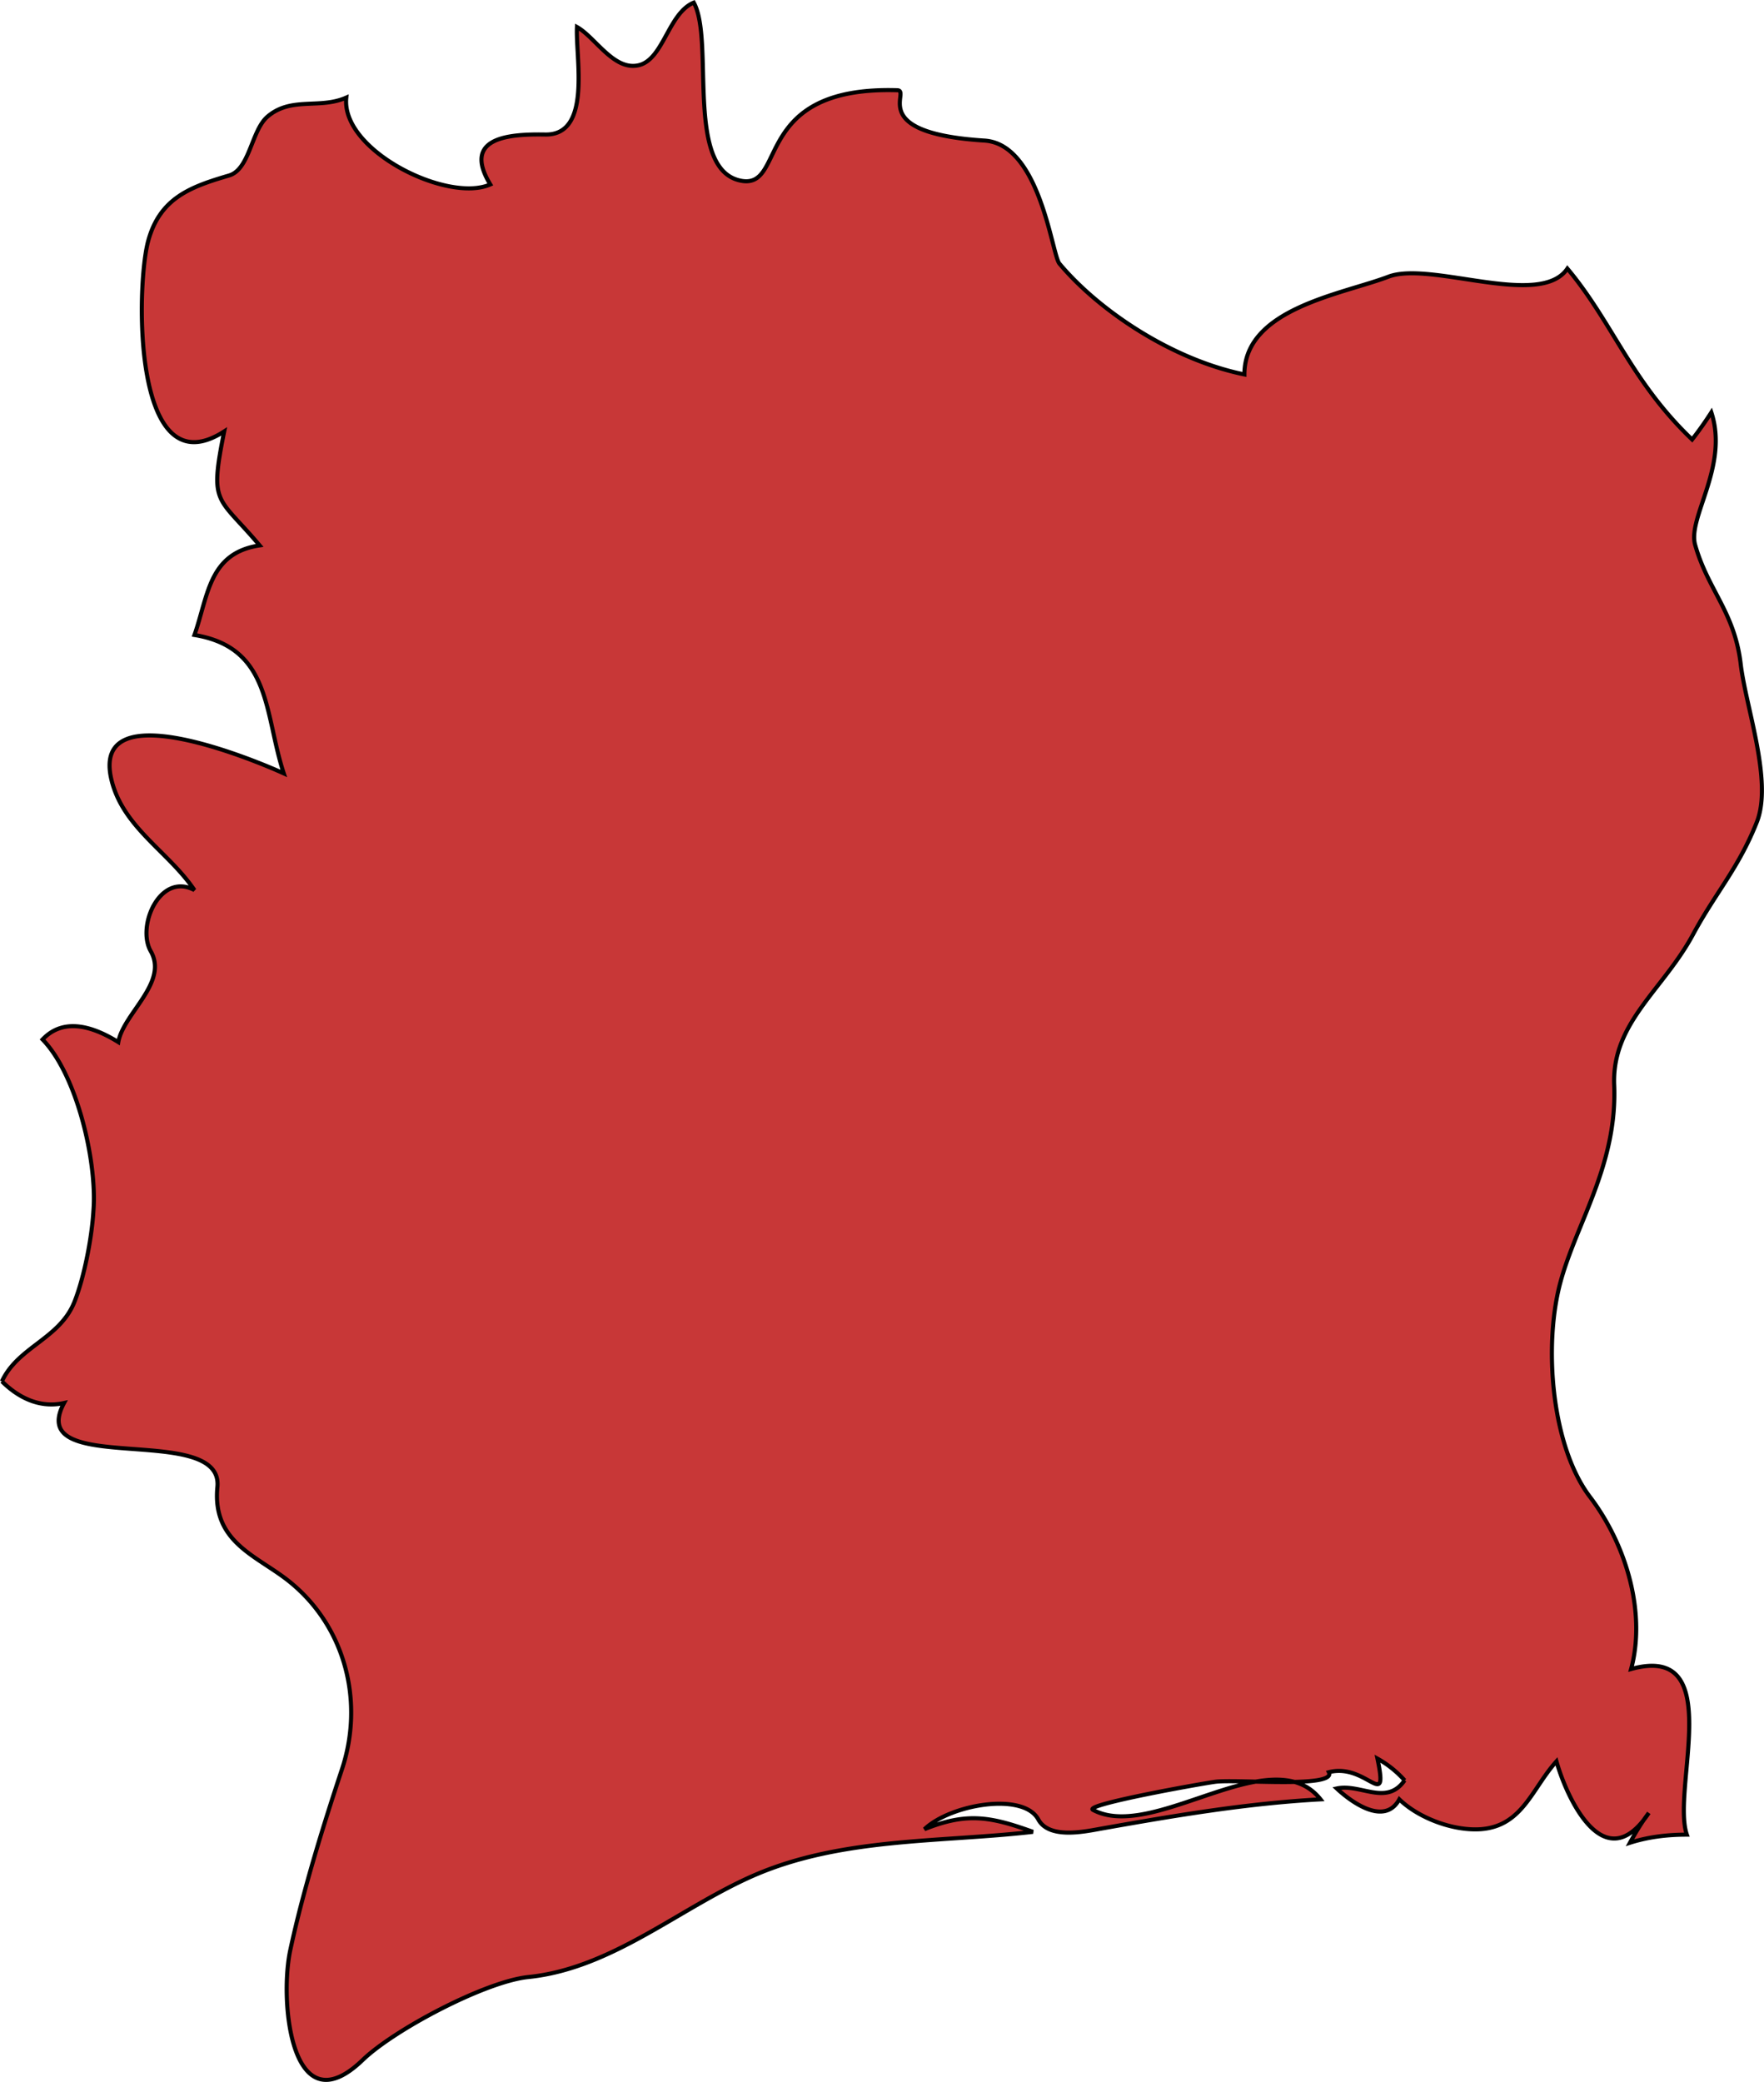 <svg xmlns="http://www.w3.org/2000/svg" width="235.157" height="277.477" viewBox="0 0 62.219 73.416"><path class="landxx ci" d="M.066 48.714c.571-1.23 2.047-1.498 2.565-2.819.346-.876.612-2.274.665-3.209.133-1.695-.572-4.775-1.795-6.031.784-.83 1.874-.403 2.672.093.173-1.005 1.781-2.1 1.143-3.206-.505-.895.333-2.8 1.542-2.154-.917-1.358-2.512-2.2-2.924-3.877-.771-3.155 5.118-.674 6.075-.238-.692-2.095-.426-4.432-3.15-4.881.491-1.399.504-2.889 2.299-3.159-1.489-1.769-1.781-1.386-1.25-4.02-3.243 2.092-3.11-5.104-2.685-6.7.412-1.536 1.502-1.927 2.858-2.325.731-.217.784-1.59 1.356-2.077.838-.715 1.834-.252 2.778-.67-.2 1.867 3.576 3.73 5.078 3.063-1.023-1.684.705-1.78 1.94-1.76 1.65.027 1.064-2.702 1.118-3.791.65.36 1.316 1.58 2.206 1.34.85-.233 1.024-1.832 1.914-2.201.731 1.326-.305 5.79 1.596 6.266 1.74.428.345-3.334 5.583-3.176.505.014-1.117 1.51 3.07 1.775 1.968.12 2.38 4.018 2.646 4.337 1.382 1.65 3.96 3.387 6.526 3.91 0-2.323 3.443-2.824 5.078-3.446 1.49-.569 5.357 1.14 6.314-.287 1.596 1.902 2.247 3.973 4.4 6.028.24-.307.466-.626.678-.957.625 1.9-.85 3.714-.571 4.674.452 1.597 1.395 2.368 1.608 4.214.186 1.529 1.13 4.109.572 5.548-.638 1.62-1.45 2.489-2.247 3.96-1.05 1.96-2.844 3.099-2.791 5.271.133 2.827-1.316 4.888-1.888 6.984-.611 2.219-.332 5.795 1.037 7.594 1.343 1.772 1.967 4.164 1.449 6.069 3.403-.943 1.409 4.227 1.967 5.84-.691 0-1.356.079-2.007.286.2-.365.412-.717.665-1.052-1.595 2.403-2.925-.621-3.257-1.819-.864.957-1.196 2.284-2.672 2.393-.957.066-2.18-.383-2.871-1.053-.532.974-1.742.053-2.207-.383.838-.183 1.755.632 2.393-.287a3.68 3.68 0 0 0-.957-.766c.399 1.912-.386.133-1.715.479.28.568-3.15.243-3.988.335-.425.053-4.666.807-4.333.992 2.14 1.152 6.314-2.534 8.029-.37-2.646.145-5.185.58-7.79 1.042-.585.106-1.795.354-2.167-.336-.532-.972-3.097-.53-4.014.347 1.502-.604 2.34-.443 3.828.093-3.257.373-6.726.195-9.81 1.522-2.645 1.144-5.025 3.296-7.99 3.598-1.515.154-4.745 1.861-5.848 2.93-2.5 2.402-2.938-2.035-2.552-3.863.465-2.175 1.223-4.575 1.82-6.374.798-2.385.134-4.987-1.767-6.572-1.143-.961-2.818-1.393-2.619-3.407.213-2.31-6.832-.3-5.41-2.956-.85.192-1.609-.184-2.193-.766" fill="#c83737" fill-rule="evenodd" stroke="#000" stroke-width=".144"><title>Cote d&apos;Ivoire</title></path></svg>